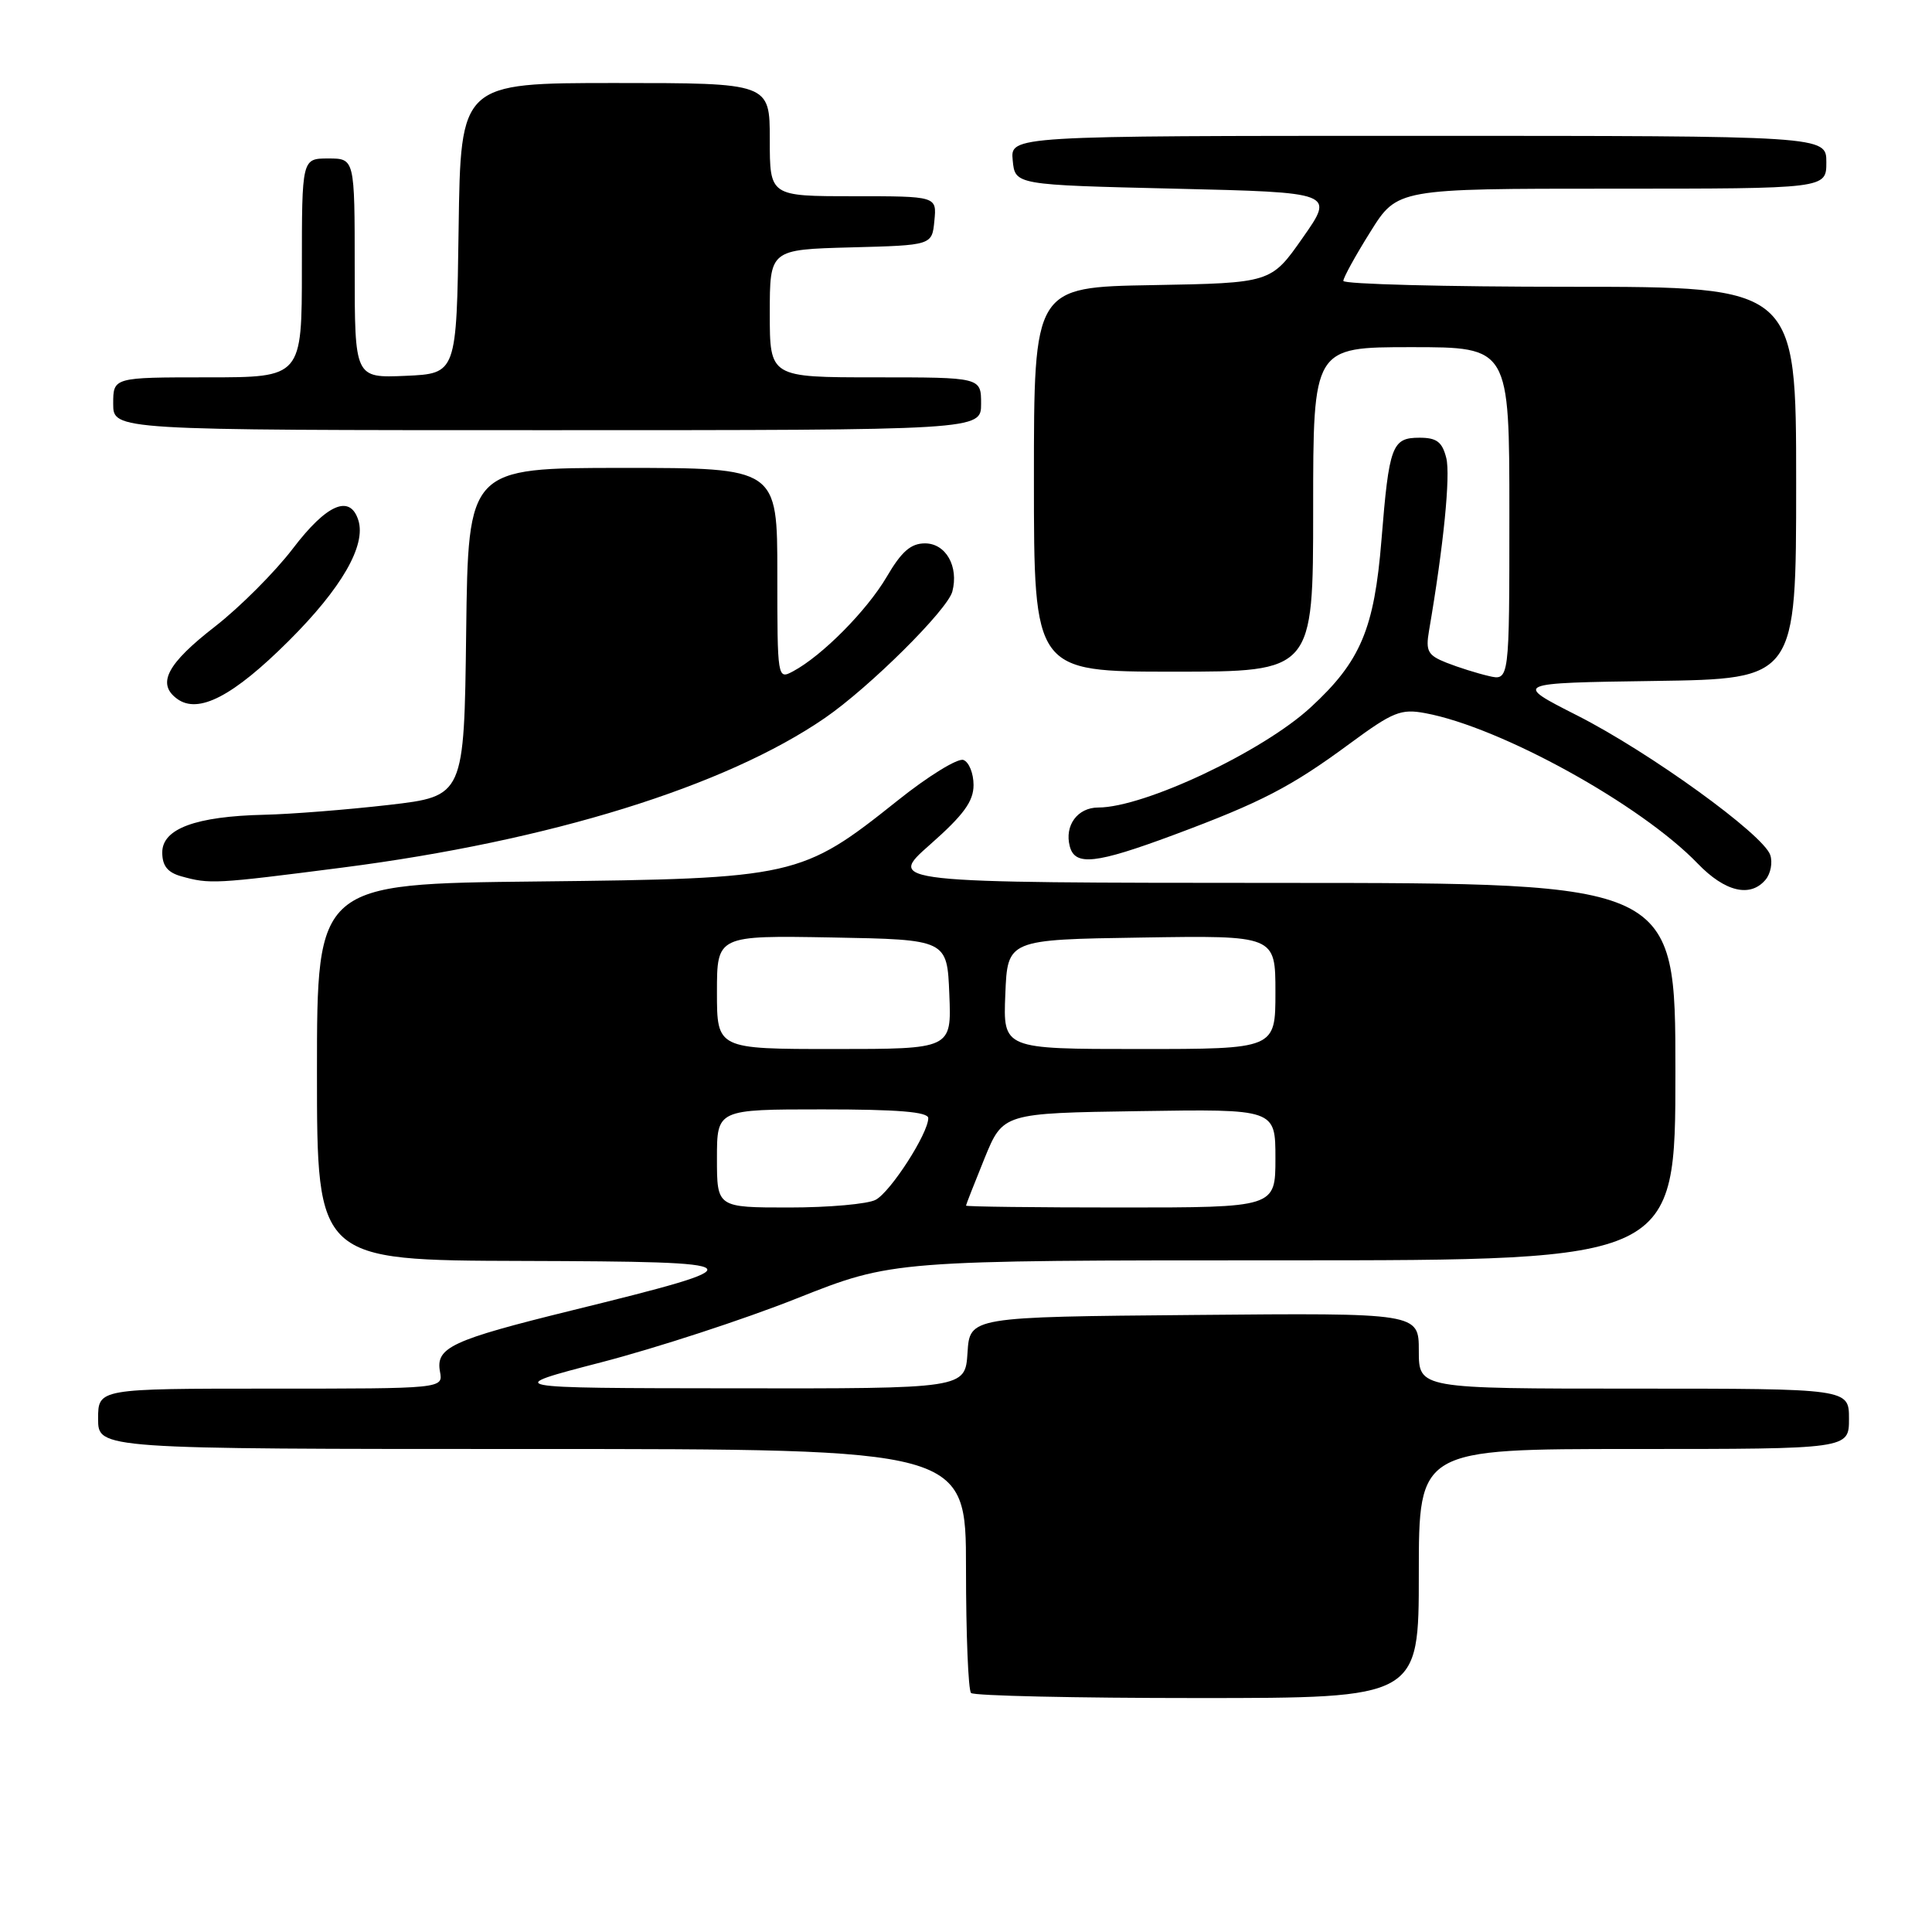<?xml version="1.0" encoding="UTF-8" standalone="no"?>
<!DOCTYPE svg PUBLIC "-//W3C//DTD SVG 1.1//EN" "http://www.w3.org/Graphics/SVG/1.1/DTD/svg11.dtd" >
<svg xmlns="http://www.w3.org/2000/svg" xmlns:xlink="http://www.w3.org/1999/xlink" version="1.1" viewBox="0 0 256 256">
 <g >
 <path fill="currentColor"
d=" M 188.00 208.50 C 188.00 192.00 188.00 192.00 216.50 192.00 C 245.00 192.00 245.00 192.00 245.00 188.00 C 245.00 184.00 245.00 184.00 216.50 184.00 C 188.00 184.00 188.00 184.00 188.00 178.99 C 188.00 173.97 188.00 173.97 158.25 174.24 C 128.50 174.50 128.50 174.50 128.20 179.25 C 127.89 184.00 127.89 184.00 97.20 183.96 C 66.50 183.93 66.50 183.93 79.68 180.51 C 86.92 178.63 98.58 174.83 105.57 172.05 C 118.29 167.00 118.29 167.00 170.15 167.00 C 222.00 167.00 222.00 167.00 222.00 142.00 C 222.00 117.00 222.00 117.00 169.75 116.99 C 117.50 116.97 117.50 116.97 123.25 111.90 C 127.68 107.99 129.00 106.19 129.00 104.02 C 129.00 102.48 128.40 100.98 127.66 100.70 C 126.92 100.42 122.98 102.84 118.91 106.10 C 106.21 116.23 105.33 116.43 71.25 116.80 C 42.00 117.11 42.00 117.11 42.00 142.06 C 42.00 167.00 42.00 167.00 69.25 167.08 C 100.58 167.18 100.85 167.46 75.68 173.66 C 59.81 177.57 57.71 178.55 58.30 181.75 C 58.72 184.00 58.72 184.00 35.86 184.00 C 13.00 184.00 13.00 184.00 13.00 188.00 C 13.00 192.00 13.00 192.00 70.50 192.00 C 128.00 192.00 128.00 192.00 128.00 207.83 C 128.00 216.54 128.30 223.97 128.67 224.33 C 129.03 224.70 142.53 225.00 158.67 225.00 C 188.00 225.00 188.00 225.00 188.00 208.50 Z  M 233.96 116.55 C 234.62 115.75 234.90 114.29 234.57 113.30 C 233.67 110.58 218.59 99.68 209.00 94.81 C 200.50 90.50 200.50 90.50 219.25 90.23 C 238.00 89.96 238.00 89.96 238.00 63.98 C 238.00 38.00 238.00 38.00 208.00 38.00 C 191.50 38.00 178.00 37.65 178.00 37.22 C 178.00 36.79 179.61 33.86 181.58 30.72 C 185.15 25.00 185.15 25.00 213.58 25.00 C 242.00 25.00 242.00 25.00 242.00 21.50 C 242.00 18.00 242.00 18.00 187.94 18.00 C 133.87 18.00 133.87 18.00 134.19 21.25 C 134.50 24.50 134.50 24.50 155.67 25.00 C 176.83 25.50 176.83 25.50 172.62 31.50 C 168.42 37.50 168.42 37.50 152.71 37.78 C 137.00 38.05 137.00 38.05 137.00 63.53 C 137.00 89.00 137.00 89.00 155.50 89.00 C 174.00 89.00 174.00 89.00 174.00 67.50 C 174.00 46.00 174.00 46.00 187.00 46.00 C 200.00 46.00 200.00 46.00 200.00 68.11 C 200.00 90.22 200.00 90.22 197.25 89.57 C 195.74 89.22 193.22 88.43 191.66 87.81 C 189.19 86.83 188.89 86.28 189.35 83.59 C 191.29 72.29 192.21 62.99 191.64 60.69 C 191.10 58.55 190.37 58.00 188.09 58.00 C 184.44 58.00 184.06 59.04 183.05 71.56 C 182.10 83.34 180.28 87.65 173.68 93.72 C 167.32 99.59 151.60 107.00 145.53 107.00 C 142.78 107.00 141.03 109.38 141.75 112.14 C 142.44 114.78 145.18 114.48 155.53 110.63 C 167.13 106.31 171.07 104.27 178.87 98.52 C 184.57 94.32 185.63 93.89 188.87 94.50 C 198.85 96.35 217.41 106.60 224.95 114.42 C 228.57 118.18 231.94 118.98 233.96 116.55 Z  M 45.37 114.96 C 72.88 111.42 96.09 104.22 109.30 95.14 C 115.23 91.06 125.55 80.81 126.19 78.38 C 127.06 75.06 125.33 72.00 122.57 72.00 C 120.69 72.00 119.46 73.07 117.49 76.44 C 114.86 80.91 108.94 86.89 105.09 88.95 C 103.02 90.06 103.00 89.96 103.00 76.04 C 103.00 62.00 103.00 62.00 82.52 62.00 C 62.04 62.00 62.04 62.00 61.77 83.75 C 61.50 105.50 61.50 105.50 51.50 106.66 C 46.00 107.29 38.58 107.88 35.00 107.96 C 25.93 108.17 21.50 109.81 21.50 112.95 C 21.50 114.72 22.20 115.60 24.00 116.11 C 27.82 117.17 28.40 117.14 45.37 114.96 Z  M 38.26 84.92 C 45.26 77.95 48.54 72.26 47.48 68.93 C 46.38 65.46 43.29 66.80 38.82 72.67 C 36.44 75.79 31.80 80.44 28.50 83.01 C 22.12 87.96 20.74 90.60 23.47 92.60 C 26.28 94.66 30.89 92.27 38.26 84.92 Z  M 130.00 53.50 C 130.00 50.00 130.00 50.00 116.00 50.00 C 102.00 50.00 102.00 50.00 102.00 41.53 C 102.00 33.07 102.00 33.07 112.75 32.78 C 123.50 32.50 123.50 32.50 123.81 29.25 C 124.13 26.00 124.13 26.00 113.06 26.00 C 102.00 26.00 102.00 26.00 102.00 18.50 C 102.00 11.00 102.00 11.00 81.52 11.00 C 61.04 11.00 61.04 11.00 60.77 30.25 C 60.50 49.50 60.50 49.50 53.75 49.80 C 47.00 50.09 47.00 50.09 47.00 35.55 C 47.00 21.00 47.00 21.00 43.50 21.00 C 40.00 21.00 40.00 21.00 40.00 35.50 C 40.00 50.00 40.00 50.00 27.50 50.00 C 15.00 50.00 15.00 50.00 15.00 53.50 C 15.00 57.00 15.00 57.00 72.50 57.00 C 130.00 57.00 130.00 57.00 130.00 53.50 Z  M 95.00 153.50 C 95.00 147.00 95.00 147.00 109.00 147.00 C 118.97 147.00 123.00 147.33 123.00 148.16 C 123.00 150.18 118.02 157.92 116.03 158.98 C 114.99 159.54 109.83 160.00 104.57 160.00 C 95.00 160.00 95.00 160.00 95.00 153.50 Z  M 128.00 159.75 C 128.01 159.61 129.11 156.80 130.45 153.50 C 132.90 147.50 132.90 147.50 150.95 147.23 C 169.00 146.95 169.00 146.95 169.00 153.48 C 169.00 160.00 169.00 160.00 148.50 160.00 C 137.22 160.00 128.00 159.89 128.00 159.75 Z  M 95.00 131.47 C 95.00 123.95 95.00 123.95 110.25 124.22 C 125.50 124.50 125.50 124.50 125.79 131.75 C 126.09 139.00 126.09 139.00 110.54 139.00 C 95.00 139.00 95.00 139.00 95.00 131.47 Z  M 133.21 131.75 C 133.50 124.50 133.50 124.50 151.25 124.23 C 169.00 123.95 169.00 123.95 169.00 131.48 C 169.00 139.00 169.00 139.00 150.96 139.00 C 132.91 139.00 132.91 139.00 133.21 131.75 Z "/>
</g>
</svg>